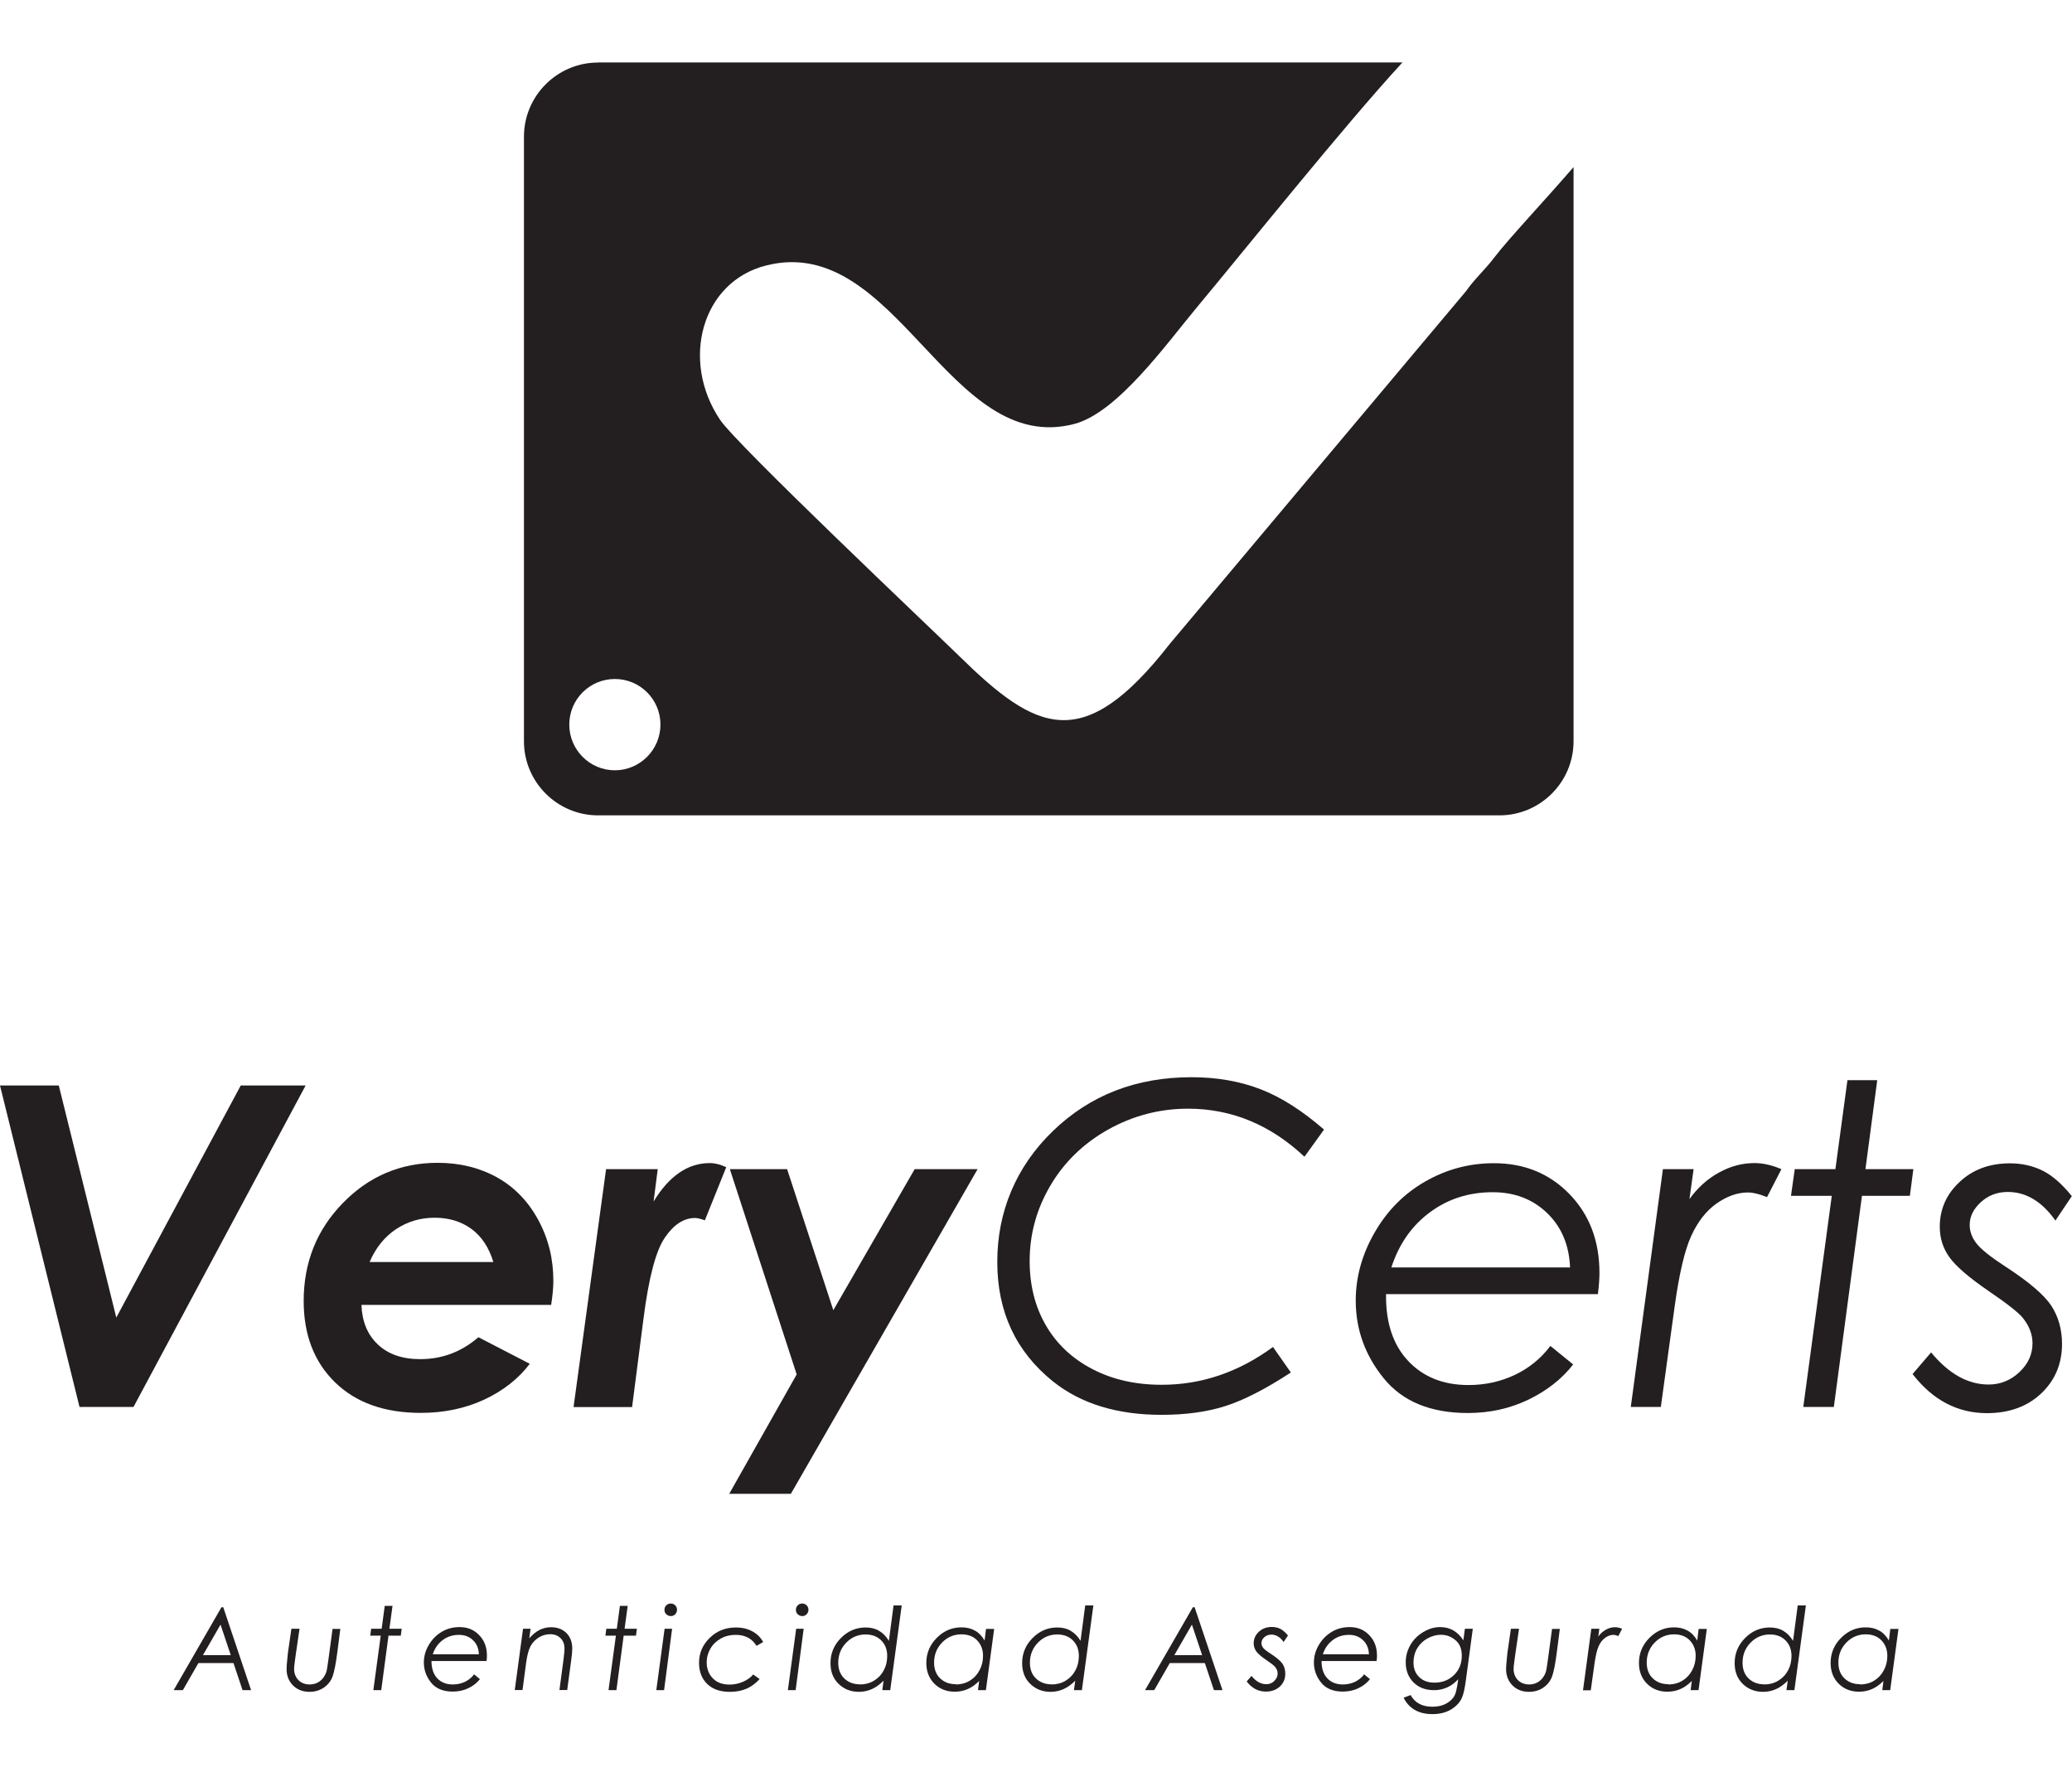 <?xml version="1.0" encoding="UTF-8"?>
<svg id="Capa_1" data-name="Capa 1" xmlns="http://www.w3.org/2000/svg" viewBox="0 0 160 137.19">
  <defs>
    <style>
      .cls-1 {
        fill-rule: evenodd;
      }

      .cls-1, .cls-2 {
        fill: #231f20;
      }
    </style>
  </defs>
  <path class="cls-1" d="M47.48,52.43c1.95,0,3.52,1.58,3.52,3.52s-1.58,3.53-3.52,3.53-3.52-1.58-3.52-3.53,1.58-3.52,3.52-3.52M46.18,4.82h62.12c-4.47,4.85-12.04,14.31-15.9,18.94-2.3,2.76-6.1,8.09-9.42,8.97-9.74,2.58-13.75-14.78-23.82-12.23-5,1.26-6.62,7.36-3.56,11.91,1.33,1.98,16.19,16.02,18.45,18.23,5.97,5.86,9.57,7.68,16.28-.92l22.87-27.23c.72-1.02,1.39-1.56,2.2-2.62,1.17-1.52,3.69-4.17,6.11-6.97v44.34c0,3.15-2.57,5.72-5.72,5.72H46.18c-3.15,0-5.72-2.57-5.72-5.72V10.55c0-3.15,2.57-5.72,5.72-5.72Z"/>
  <g>
    <g>
      <path class="cls-2" d="M0,83.82h4.54l4.44,17.92,9.61-17.92h5.01l-13.29,24.82h-4.17L0,83.82Z"/>
      <path class="cls-2" d="M36.95,103.26l3.96,2.05c-.89,1.17-2.07,2.09-3.53,2.77-1.47.68-3.1,1.02-4.89,1.02-2.8,0-5.01-.79-6.62-2.36-1.61-1.57-2.42-3.67-2.42-6.28,0-2.98,1.01-5.5,3.03-7.57s4.46-3.1,7.31-3.1c1.72,0,3.25.38,4.6,1.13,1.34.75,2.4,1.85,3.18,3.29.78,1.44,1.16,3,1.16,4.69,0,.53-.06,1.15-.17,1.86h-14.65c.05,1.28.46,2.29,1.26,3.05s1.89,1.14,3.28,1.14c1.69,0,3.18-.56,4.49-1.69ZM38.1,97.46c-.34-1.12-.9-1.98-1.69-2.56-.79-.58-1.74-.87-2.85-.87s-2.1.3-2.99.89c-.89.6-1.56,1.44-2.03,2.53h9.55Z"/>
      <path class="cls-2" d="M46.78,90.28h4.01l-.32,2.5c1.2-1.98,2.65-2.97,4.34-2.97.41,0,.83.11,1.27.32l-1.65,4.1c-.34-.12-.59-.18-.75-.18-.88,0-1.66.51-2.35,1.53-.69,1.02-1.23,3.07-1.63,6.17l-.89,6.9h-4.52l2.51-18.36Z"/>
      <path class="cls-2" d="M56.35,90.28h4.43l3.57,10.89,6.28-10.89h4.86l-14.42,25.07h-4.76l5.21-9.22-5.16-15.85Z"/>
    </g>
    <g>
      <path class="cls-2" d="M102.23,87.24l-1.5,2.08c-2.63-2.47-5.63-3.71-8.99-3.71-2.19,0-4.24.54-6.15,1.6-1.91,1.07-3.4,2.51-4.47,4.32-1.07,1.81-1.61,3.76-1.61,5.84,0,1.86.41,3.51,1.24,4.95.83,1.44,2.02,2.57,3.59,3.39s3.35,1.22,5.37,1.22c3.07,0,5.93-.97,8.59-2.92l1.38,1.97c-1.97,1.29-3.66,2.15-5.08,2.6s-3.05.67-4.91.67c-3.43,0-6.23-.86-8.38-2.58-2.87-2.31-4.3-5.38-4.3-9.23s1.43-7.34,4.3-10.11c2.87-2.77,6.43-4.15,10.7-4.15,1.95,0,3.72.31,5.31.92s3.24,1.66,4.93,3.13Z"/>
      <path class="cls-2" d="M123.4,99.93h-16.37c-.03,2.18.53,3.9,1.7,5.15,1.17,1.25,2.73,1.87,4.67,1.87,1.29,0,2.49-.27,3.59-.79,1.1-.53,2.01-1.27,2.73-2.23l1.76,1.43c-.89,1.14-2.05,2.04-3.48,2.73-1.43.68-2.98,1.02-4.65,1.02-2.88,0-5.04-.89-6.49-2.67-1.45-1.78-2.17-3.79-2.17-6.01,0-1.82.49-3.58,1.46-5.26.97-1.69,2.27-3,3.91-3.94s3.4-1.41,5.3-1.41c2.35,0,4.3.8,5.84,2.39,1.54,1.59,2.31,3.62,2.31,6.08,0,.45-.04,1-.12,1.65ZM121.24,97.87c-.07-1.73-.66-3.13-1.77-4.2-1.11-1.07-2.51-1.61-4.2-1.61-1.83,0-3.45.51-4.85,1.55-1.4,1.03-2.39,2.45-2.98,4.26h13.8Z"/>
      <path class="cls-2" d="M128.41,90.28h2.37l-.32,2.31c.63-.88,1.39-1.56,2.28-2.05.89-.49,1.8-.73,2.74-.73.66,0,1.36.16,2.08.47l-1.11,2.16c-.59-.24-1.07-.36-1.47-.36-.82,0-1.63.29-2.44.86-.8.57-1.45,1.41-1.95,2.51-.5,1.1-.92,2.9-1.27,5.41l-1.07,7.78h-2.32l2.48-18.36Z"/>
      <path class="cls-2" d="M142.65,83.41h2.31l-.91,6.87h3.7l-.27,2.06h-3.7l-2.17,16.3h-2.36l2.2-16.3h-3.15l.29-2.06h3.14l.93-6.87Z"/>
      <path class="cls-2" d="M160,92.34l-1.28,1.91c-1.04-1.47-2.26-2.21-3.68-2.21-.81,0-1.5.26-2.08.79s-.86,1.11-.86,1.76c0,.49.17.97.52,1.42.34.45,1.11,1.06,2.31,1.84,1.75,1.14,2.91,2.13,3.47,2.97.55.85.83,1.84.83,2.95,0,1.54-.54,2.82-1.61,3.83-1.07,1.01-2.47,1.52-4.19,1.52-2.27,0-4.19-1.01-5.74-3.02l1.43-1.67c1.36,1.65,2.84,2.48,4.44,2.48.91,0,1.7-.32,2.38-.96s1.01-1.38,1.01-2.23c0-.68-.25-1.34-.76-1.97-.33-.4-1.2-1.09-2.63-2.06-1.54-1.06-2.55-1.93-3.04-2.63-.49-.69-.73-1.46-.73-2.33,0-1.36.51-2.52,1.54-3.47,1.02-.96,2.32-1.43,3.88-1.43.92,0,1.76.19,2.51.56.75.37,1.51,1.03,2.27,1.98Z"/>
    </g>
  </g>
  <g>
    <path class="cls-2" d="M17.24,124.11l2.15,6.4h-.66l-.7-2.09h-2.71l-1.2,2.09h-.71l3.69-6.4h.15ZM17.03,125.45l-1.36,2.36h2.15l-.79-2.36Z"/>
    <path class="cls-2" d="M22.52,125.77h.61l-.29,1.98c-.08.58-.13.95-.13,1.11,0,.35.11.64.33.87.22.22.51.34.88.34.3,0,.57-.09.79-.26s.38-.4.48-.68c.05-.14.1-.47.17-.98l.32-2.37h.6l-.23,1.79c-.11.86-.23,1.47-.35,1.83-.12.36-.34.66-.66.89-.32.23-.7.35-1.15.35-.51,0-.94-.17-1.27-.5-.33-.34-.49-.75-.49-1.26,0-.2.02-.43.05-.7l.04-.42.02-.18.26-1.8Z"/>
    <path class="cls-2" d="M29.71,124h.6l-.24,1.77h.95l-.07.53h-.95l-.56,4.21h-.61l.57-4.21h-.81l.07-.53h.81l.24-1.77Z"/>
    <path class="cls-2" d="M37.54,128.26h-4.22c0,.56.14,1.01.44,1.33.3.32.7.48,1.21.48.33,0,.64-.07.93-.2.28-.14.52-.33.71-.58l.45.37c-.23.29-.53.53-.9.7-.37.18-.77.26-1.2.26-.74,0-1.3-.23-1.67-.69s-.56-.98-.56-1.55c0-.47.12-.92.38-1.36s.59-.77,1.01-1.02.88-.36,1.37-.36c.61,0,1.11.2,1.51.62.4.41.6.93.6,1.57,0,.12,0,.26-.03.43ZM36.98,127.73c-.02-.45-.17-.81-.46-1.08-.29-.28-.65-.41-1.08-.41-.47,0-.89.13-1.25.4-.36.27-.62.63-.77,1.1h3.56Z"/>
    <path class="cls-2" d="M40.38,125.77h.59l-.1.74c.48-.57,1.04-.86,1.68-.86.49,0,.89.15,1.19.45s.45.7.45,1.21c0,.2-.03.54-.1,1.02l-.29,2.17h-.6l.29-2.17c.06-.46.1-.81.1-1.03,0-.33-.1-.6-.3-.8-.2-.2-.46-.31-.79-.31s-.62.08-.89.25c-.27.17-.49.39-.64.67-.15.28-.27.73-.35,1.34l-.27,2.05h-.6l.64-4.74Z"/>
    <path class="cls-2" d="M47.87,124h.6l-.24,1.77h.95l-.07.53h-.95l-.56,4.21h-.61l.57-4.21h-.81l.07-.53h.81l.24-1.77Z"/>
    <path class="cls-2" d="M51.32,125.77h.58l-.62,4.74h-.6l.64-4.74ZM51.8,123.82c.13,0,.25.05.34.14s.14.21.14.34-.05.25-.14.35c-.1.1-.21.14-.34.14s-.25-.05-.35-.14-.14-.21-.14-.35.05-.25.14-.34c.1-.1.21-.14.35-.14Z"/>
    <path class="cls-2" d="M58.92,126.8l-.5.29c-.35-.57-.89-.85-1.61-.85-.42,0-.8.09-1.14.28s-.61.44-.81.78c-.19.33-.29.68-.29,1.06,0,.33.07.63.22.9.15.26.35.47.61.61.26.14.57.21.93.21s.71-.07,1.05-.22.59-.33.78-.56l.5.35c-.31.34-.65.59-1.02.75-.37.16-.79.24-1.28.24-.75,0-1.33-.2-1.75-.61-.42-.41-.63-.95-.63-1.63,0-.76.28-1.4.83-1.93.55-.54,1.22-.8,2.02-.8.48,0,.9.1,1.27.3.37.2.65.48.84.84Z"/>
    <path class="cls-2" d="M61.48,125.77h.58l-.62,4.74h-.6l.64-4.74ZM61.95,123.82c.13,0,.25.05.34.14s.14.21.14.34-.05.25-.14.35c-.1.1-.21.14-.34.14s-.25-.05-.35-.14-.14-.21-.14-.35.05-.25.14-.34c.1-.1.21-.14.35-.14Z"/>
    <path class="cls-2" d="M68.74,130.51h-.61l.1-.73c-.56.57-1.19.86-1.9.86-.64,0-1.16-.21-1.58-.62s-.62-.95-.62-1.6c0-.75.27-1.4.81-1.94s1.17-.81,1.9-.81c.39,0,.74.08,1.03.25s.55.42.77.78l.36-2.73h.63l-.89,6.57ZM66.4,130.07c.39,0,.75-.09,1.07-.28s.58-.45.76-.79c.19-.34.28-.72.28-1.13,0-.49-.15-.89-.46-1.2-.31-.31-.71-.46-1.21-.46-.58,0-1.08.21-1.49.63-.41.42-.62.94-.62,1.55,0,.5.15.91.46,1.21s.71.46,1.21.46Z"/>
    <path class="cls-2" d="M76.13,130.51h-.61l.09-.71c-.55.56-1.17.83-1.88.83-.64,0-1.17-.21-1.58-.62s-.62-.95-.62-1.6c0-.75.27-1.4.81-1.94.54-.54,1.17-.81,1.9-.81.39,0,.74.08,1.04.25.3.16.55.42.75.77l.11-.9h.63l-.64,4.74ZM73.8,130.07c.39,0,.75-.09,1.07-.28.32-.19.57-.45.76-.8.19-.35.28-.72.28-1.13,0-.49-.16-.89-.46-1.2s-.71-.46-1.21-.46c-.58,0-1.08.21-1.49.63s-.62.94-.62,1.55c0,.5.15.91.46,1.21s.71.46,1.21.46Z"/>
    <path class="cls-2" d="M83.54,130.51h-.61l.1-.73c-.56.57-1.19.86-1.9.86-.64,0-1.16-.21-1.58-.62s-.62-.95-.62-1.6c0-.75.27-1.4.81-1.94s1.17-.81,1.9-.81c.39,0,.74.08,1.03.25s.55.42.77.78l.36-2.73h.63l-.89,6.57ZM81.2,130.07c.39,0,.75-.09,1.07-.28s.58-.45.76-.79c.19-.34.28-.72.28-1.13,0-.49-.15-.89-.46-1.2-.31-.31-.71-.46-1.21-.46-.58,0-1.08.21-1.49.63-.41.42-.62.94-.62,1.55,0,.5.15.91.46,1.21s.71.46,1.21.46Z"/>
    <path class="cls-2" d="M92.25,124.11l2.15,6.4h-.66l-.7-2.09h-2.71l-1.2,2.09h-.71l3.69-6.4h.15ZM92.04,125.45l-1.36,2.36h2.15l-.79-2.36Z"/>
    <path class="cls-2" d="M99.45,126.3l-.33.49c-.27-.38-.58-.57-.95-.57-.21,0-.39.07-.54.2-.15.14-.22.29-.22.45,0,.13.04.25.13.37.09.12.29.27.6.47.45.29.75.55.9.77.14.22.21.47.21.76,0,.4-.14.73-.42.99-.28.26-.64.39-1.08.39-.59,0-1.08-.26-1.48-.78l.37-.43c.35.43.73.64,1.15.64.24,0,.44-.08.61-.25.17-.17.26-.36.26-.58,0-.18-.07-.35-.2-.51-.08-.1-.31-.28-.68-.53-.4-.27-.66-.5-.78-.68-.12-.18-.19-.38-.19-.6,0-.35.13-.65.4-.9.27-.25.6-.37,1-.37.24,0,.45.05.65.14.19.1.39.27.59.51Z"/>
    <path class="cls-2" d="M106.27,128.26h-4.22c0,.56.14,1.01.44,1.33.3.32.7.48,1.21.48.33,0,.64-.07.93-.2.28-.14.52-.33.71-.58l.45.37c-.23.29-.53.53-.9.7-.37.18-.77.26-1.2.26-.74,0-1.3-.23-1.67-.69s-.56-.98-.56-1.55c0-.47.12-.92.38-1.36s.59-.77,1.01-1.02.88-.36,1.37-.36c.61,0,1.11.2,1.51.62.4.41.6.93.6,1.57,0,.12,0,.26-.03.43ZM105.71,127.73c-.02-.45-.17-.81-.46-1.08-.29-.28-.65-.41-1.08-.41-.47,0-.89.13-1.25.4-.36.27-.62.63-.77,1.1h3.56Z"/>
    <path class="cls-2" d="M113.13,125.77h.6l-.54,4.01c-.09.65-.19,1.1-.32,1.36-.17.36-.46.65-.85.88-.4.23-.87.34-1.41.34s-.99-.11-1.37-.33c-.37-.22-.66-.53-.85-.94l.54-.2c.33.6.89.9,1.68.9.42,0,.77-.08,1.08-.25.3-.17.52-.38.65-.65.08-.16.16-.51.24-1.04l.02-.18c-.51.56-1.14.84-1.87.84-.65,0-1.18-.2-1.58-.6-.4-.4-.6-.92-.6-1.56,0-.47.12-.91.36-1.33s.58-.75,1-1c.42-.25.85-.38,1.29-.38.37,0,.7.08,1,.24.3.17.57.42.8.78l.12-.9ZM111.33,126.23c-.4,0-.77.1-1.11.29s-.6.45-.79.77-.28.69-.28,1.09c0,.46.15.84.44,1.12.29.29.69.43,1.19.43.6,0,1.1-.2,1.5-.59.4-.39.6-.89.6-1.49,0-.53-.16-.93-.49-1.2-.32-.27-.68-.41-1.07-.41Z"/>
    <path class="cls-2" d="M116.69,125.77h.61l-.29,1.98c-.08.58-.13.95-.13,1.11,0,.35.11.64.33.87.22.22.51.34.88.34.3,0,.57-.09.79-.26s.38-.4.48-.68c.05-.14.1-.47.17-.98l.32-2.37h.6l-.23,1.79c-.11.86-.23,1.47-.35,1.83-.12.36-.34.66-.66.89-.32.23-.7.35-1.15.35-.51,0-.94-.17-1.27-.5-.33-.34-.49-.75-.49-1.26,0-.2.02-.43.05-.7l.04-.42.02-.18.26-1.8Z"/>
    <path class="cls-2" d="M122.89,125.77h.61l-.08.6c.16-.23.36-.4.59-.53.23-.13.46-.19.71-.19.17,0,.35.04.54.12l-.29.56c-.15-.06-.28-.09-.38-.09-.21,0-.42.07-.63.22-.21.15-.38.36-.51.65-.13.28-.24.75-.33,1.4l-.28,2.01h-.6l.64-4.74Z"/>
    <path class="cls-2" d="M131.16,130.51h-.61l.09-.71c-.55.56-1.17.83-1.88.83-.64,0-1.17-.21-1.58-.62s-.62-.95-.62-1.6c0-.75.27-1.4.81-1.94.54-.54,1.17-.81,1.9-.81.39,0,.74.08,1.04.25.3.16.55.42.75.77l.11-.9h.63l-.64,4.74ZM128.83,130.07c.39,0,.75-.09,1.07-.28.32-.19.57-.45.76-.8.19-.35.28-.72.28-1.13,0-.49-.16-.89-.46-1.2s-.71-.46-1.21-.46c-.58,0-1.08.21-1.49.63s-.62.94-.62,1.55c0,.5.15.91.46,1.21s.71.46,1.21.46Z"/>
    <path class="cls-2" d="M138.56,130.51h-.61l.1-.73c-.56.57-1.19.86-1.9.86-.64,0-1.16-.21-1.58-.62s-.62-.95-.62-1.6c0-.75.27-1.4.81-1.94s1.17-.81,1.9-.81c.39,0,.74.08,1.03.25s.55.42.77.78l.36-2.73h.63l-.89,6.57ZM136.23,130.07c.39,0,.75-.09,1.07-.28s.58-.45.76-.79c.19-.34.28-.72.28-1.13,0-.49-.15-.89-.46-1.2-.31-.31-.71-.46-1.21-.46-.58,0-1.08.21-1.49.63-.41.42-.62.94-.62,1.55,0,.5.15.91.46,1.21s.71.46,1.21.46Z"/>
    <path class="cls-2" d="M145.96,130.51h-.61l.09-.71c-.55.56-1.17.83-1.88.83-.64,0-1.17-.21-1.58-.62s-.62-.95-.62-1.6c0-.75.27-1.4.81-1.94.54-.54,1.17-.81,1.9-.81.39,0,.74.08,1.04.25.3.16.55.42.75.77l.11-.9h.63l-.64,4.74ZM143.63,130.07c.39,0,.75-.09,1.07-.28.32-.19.57-.45.76-.8.19-.35.28-.72.28-1.13,0-.49-.16-.89-.46-1.2s-.71-.46-1.21-.46c-.58,0-1.08.21-1.49.63s-.62.94-.62,1.55c0,.5.15.91.46,1.21s.71.46,1.21.46Z"/>
  </g>
</svg>